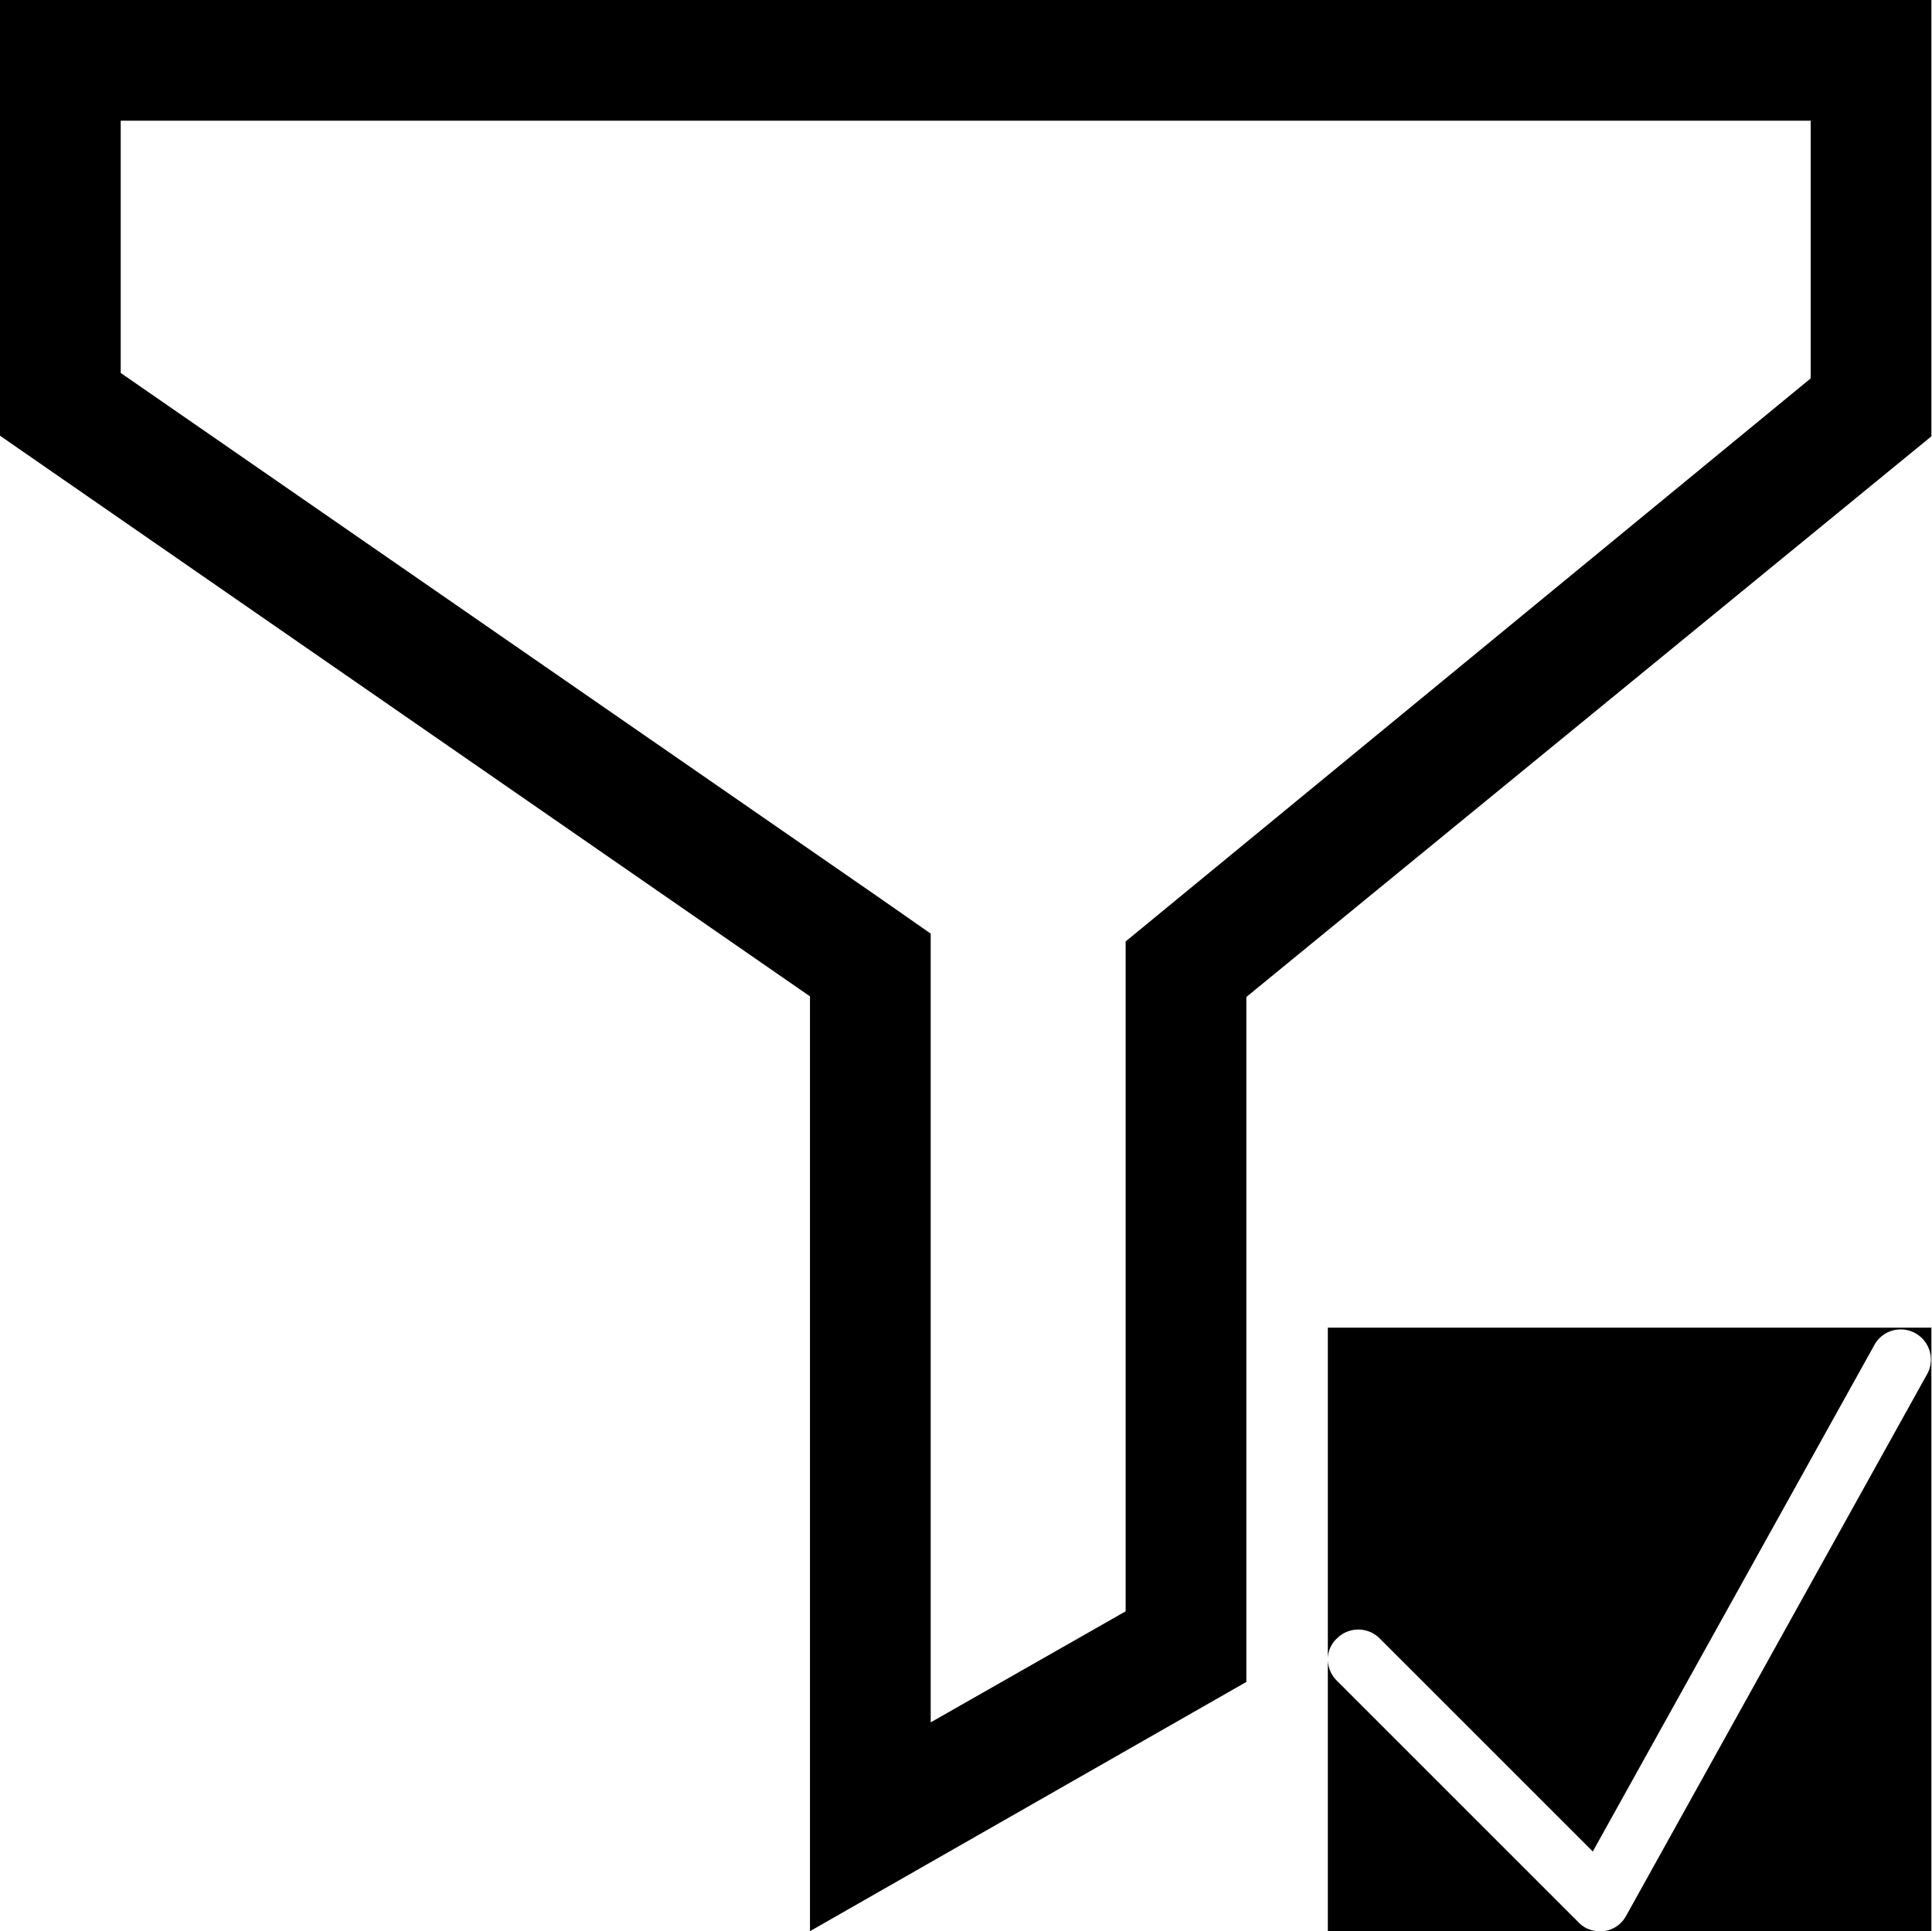 <!--
Copyright (c) 2021 RTE (http://www.rte-france.com)
See AUTHORS.txt
This document is subject to the terms of the Creative Commons Attribution 4.0 International license.
If a copy of the license was not distributed with this
file, You can obtain one at https://creativecommons.org/licenses/by/4.0/.
SPDX-License-Identifier: CC-BY-4.0
-->
<svg id="Calque_28" data-name="Calque 28" xmlns="http://www.w3.org/2000/svg" viewBox="0 0 32.01 32"><title>active filter</title><g id="filtre_active" data-name="filtre active"><path d="M30,2V6.27L19.38,15l-.73.6V26.7l-3.23,1.84V15.47l-.86-.6L2,6.18V2H30m2-2H0V7.22l13.42,9.29V32l7.23-4.13V16.52L32,7.23V0Z"/><path d="M22.15,27.85A.5.5,0,0,1,22,27.5V32h4.5a.47.47,0,0,1-.35-.15Z"/><path d="M22,22v5.5a.47.47,0,0,1,.15-.35.5.5,0,0,1,.71,0l3.53,3.53,4.68-8.42a.5.5,0,0,1,.87.49l-5,9a.49.49,0,0,1-.37.25H32V22Z"/></g></svg>